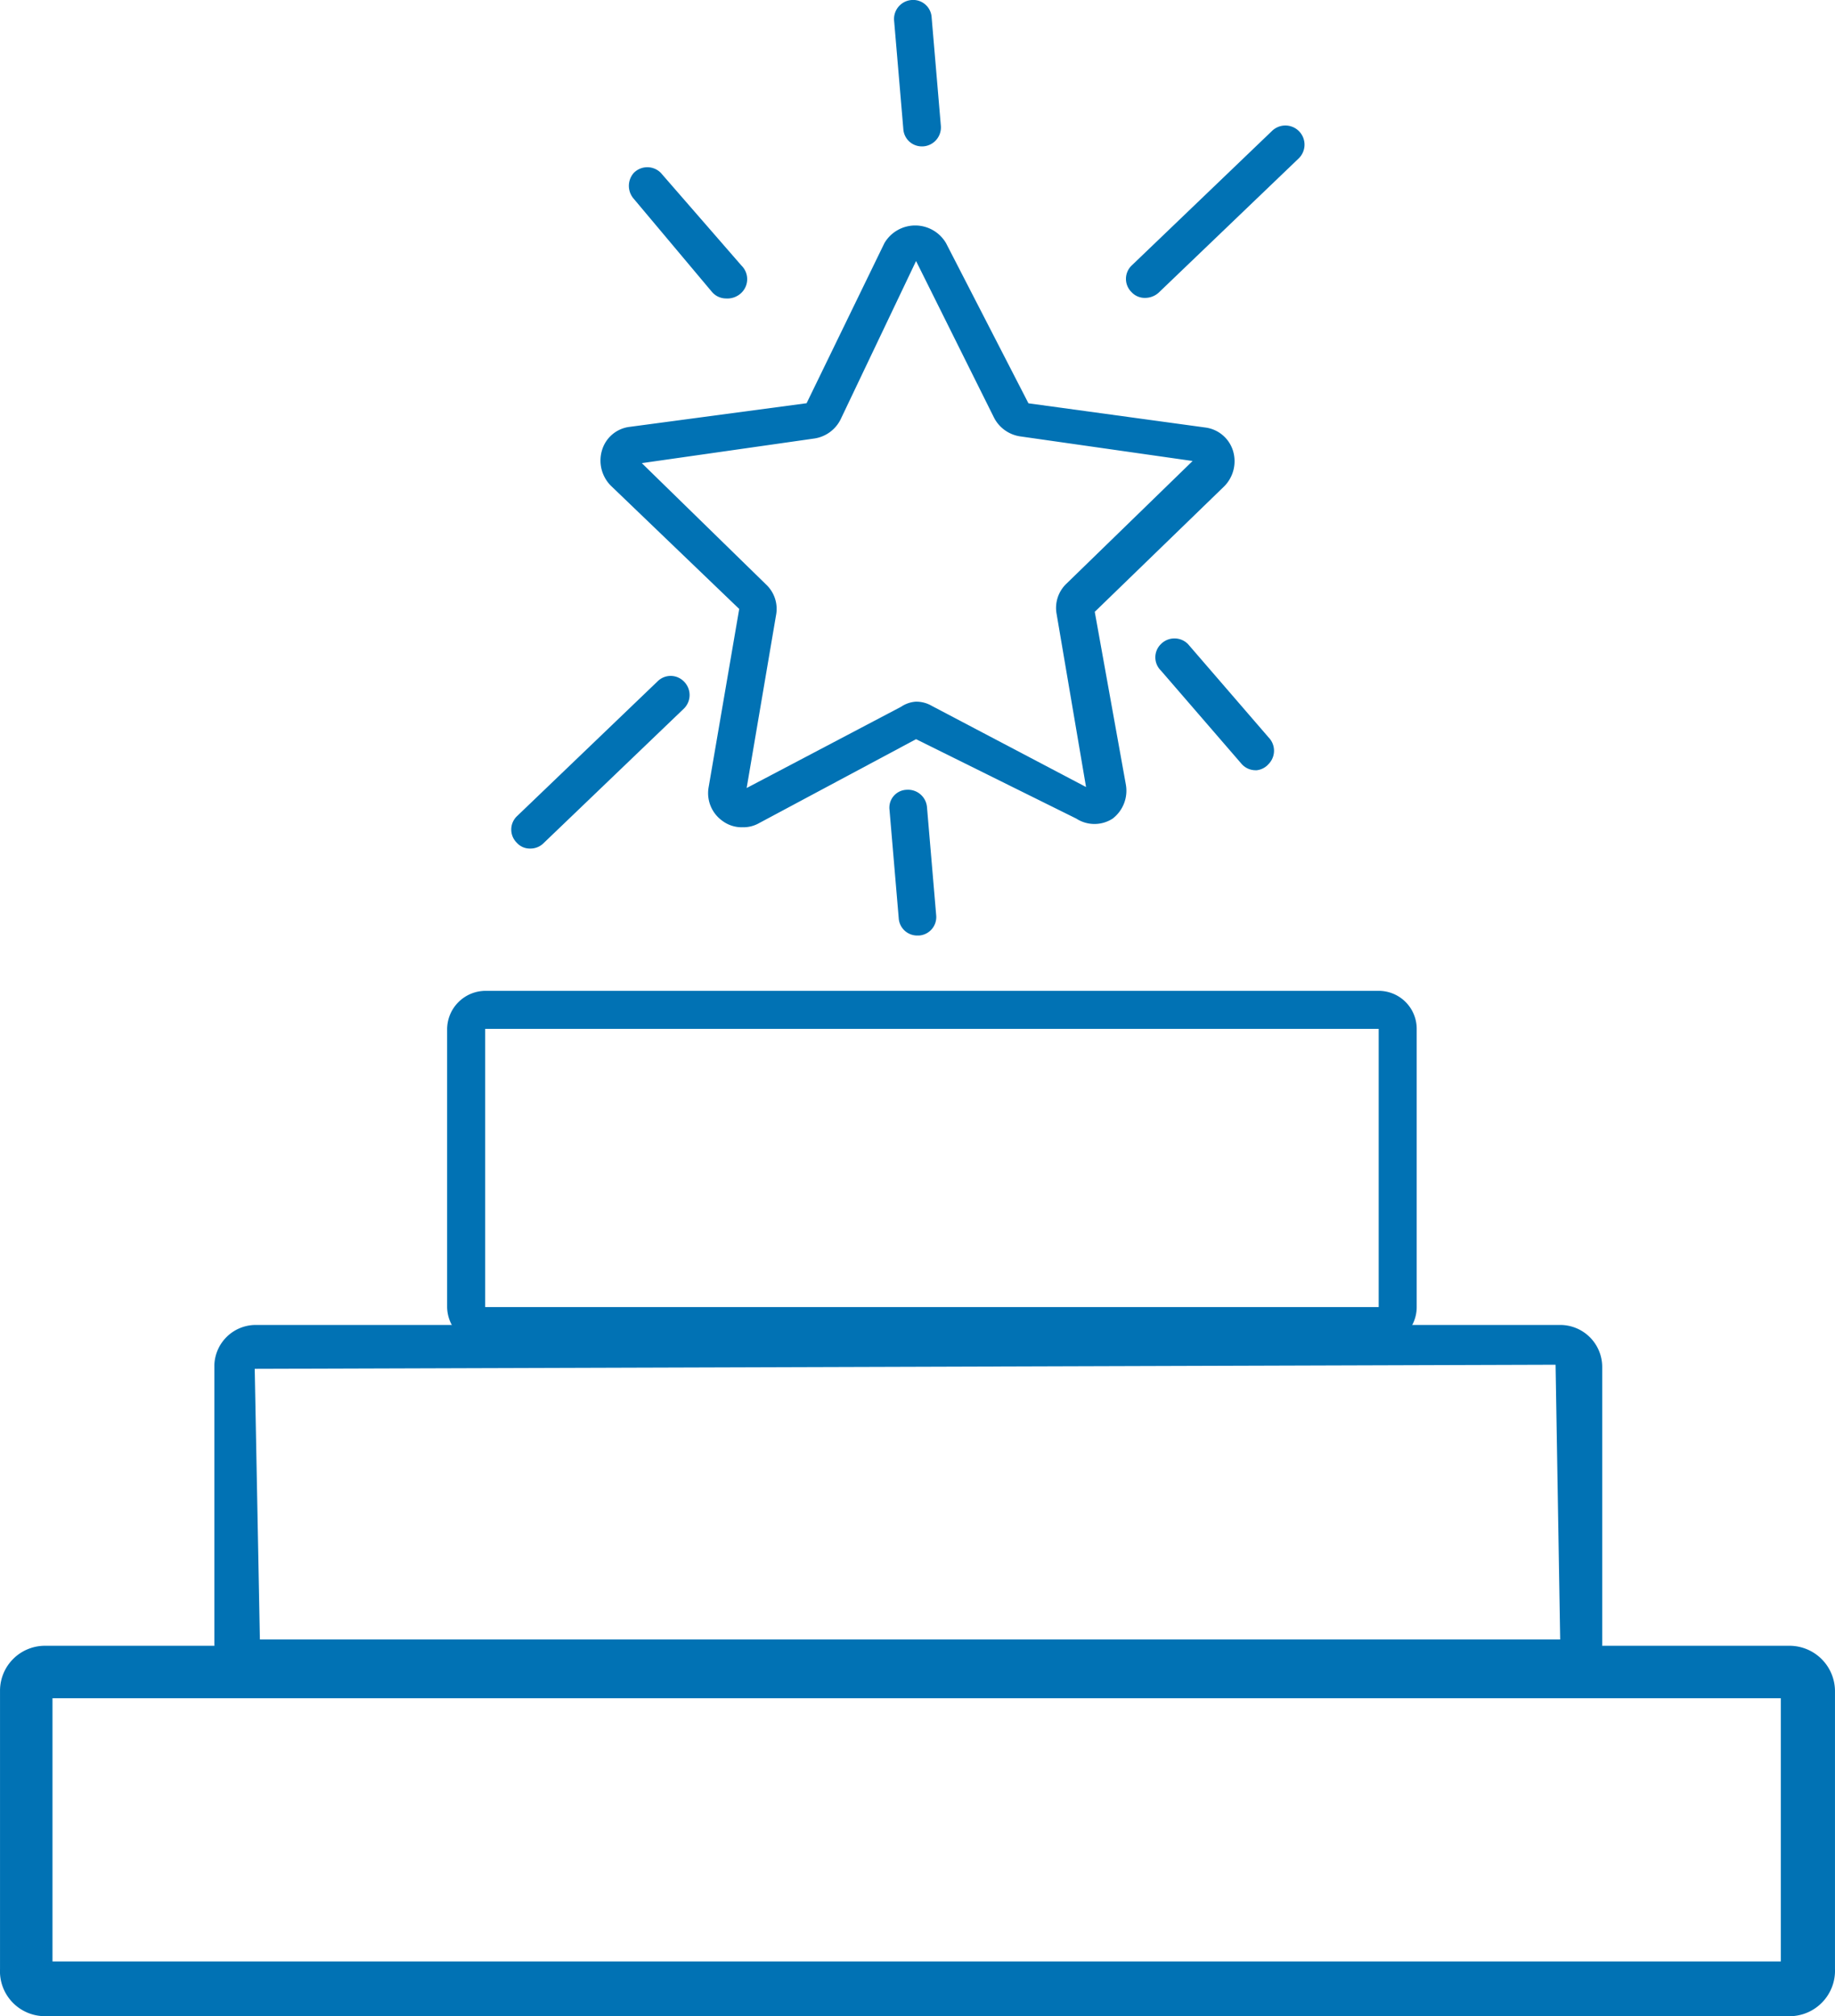<svg xmlns="http://www.w3.org/2000/svg" width="89.246" height="98.072" viewBox="0 0 89.246 98.072">
  <g id="Layer_2" data-name="Layer 2" transform="translate(0.001 0.001)">
    <g id="Layer_1" data-name="Layer 1" transform="translate(-0.001 -0.001)">
      <path id="Path_1369" data-name="Path 1369" d="M87.03,46.587H2.215A2.186,2.186,0,0,1,0,44.289V30.756A2.185,2.185,0,0,1,2.215,28.57H87.03a2.214,2.214,0,0,1,2.214,2.186V44.289a2.214,2.214,0,0,1-2.214,2.3ZM2.552,43.925H86.61V31.12H2.552Z" transform="translate(0.001 51.485)" fill="#0172b4"/>
      <path id="Path_1370" data-name="Path 1370" d="M69.173,40.512H5.737A2.045,2.045,0,0,1,3.72,38.467V24.933A2.017,2.017,0,0,1,5.737,23H69.173a2.045,2.045,0,0,1,2.045,2.018V38.551a2.045,2.045,0,0,1-2.045,1.961ZM5.934,38.3h63.24l-.224-13.365-63.268.2Z" transform="translate(6.706 41.449)" fill="#0172b4"/>
      <path id="Path_1371" data-name="Path 1371" d="M53.067,34.432H9.609A1.877,1.877,0,0,1,7.76,32.583V19.049A1.877,1.877,0,0,1,9.609,17.2H53.067a1.849,1.849,0,0,1,1.849,1.849V32.583A1.849,1.849,0,0,1,53.067,34.432ZM9.609,19.049V32.583H53.067V19.049Z" transform="translate(13.986 30.997)" fill="#0172b4"/>
      <path id="Path_1372" data-name="Path 1372" d="M17.338,33.184a1.569,1.569,0,0,1-.981-.308,1.653,1.653,0,0,1-.672-1.653l1.485-8.658-6.248-6a1.737,1.737,0,0,1-.42-1.737,1.6,1.6,0,0,1,1.345-1.121l8.6-1.149L24.23,4.773a1.737,1.737,0,0,1,3,0l4.007,7.789,8.6,1.177a1.625,1.625,0,0,1,1.345,1.121,1.737,1.737,0,0,1-.42,1.737l-6.3,6.108,1.513,8.406a1.709,1.709,0,0,1-.644,1.653,1.625,1.625,0,0,1-1.765,0L25.771,28.9l-7.649,4.091A1.541,1.541,0,0,1,17.338,33.184Zm8.406-6.108a1.485,1.485,0,0,1,.785.2l7.509,3.951-1.429-8.406a1.625,1.625,0,0,1,.476-1.485l6.136-5.968-8.406-1.2a1.709,1.709,0,0,1-1.261-.925L25.771,5.641,22.1,13.347a1.709,1.709,0,0,1-1.261.925l-8.406,1.2,6.052,5.912a1.625,1.625,0,0,1,.476,1.485l-1.429,8.406,7.509-3.951a1.457,1.457,0,0,1,.785-.252ZM25.6,5.445Z" transform="translate(18.782 7.056)" fill="#0172b4"/>
      <path id="Path_1373" data-name="Path 1373" d="M20.488,10.562a.869.869,0,0,1-.672-.28.9.9,0,0,1,0-1.289l6.837-6.557a.931.931,0,0,1,1.289,1.345L21.133,10.31a.981.981,0,0,1-.644.252Z" transform="translate(35.217 3.928)" fill="#0172b4"/>
      <path id="Path_1374" data-name="Path 1374" d="M9.79,20.131a.841.841,0,0,1-.644-.28.9.9,0,0,1,0-1.289l6.837-6.557a.9.9,0,0,1,1.289,0,.925.925,0,0,1,0,1.317l-6.837,6.557a.9.9,0,0,1-.644.252Z" transform="translate(15.991 21.145)" fill="#0172b4"/>
      <path id="Path_1375" data-name="Path 1375" d="M15.636,9.285a.9.9,0,0,1-.672-.308L11.153,4.438a.953.953,0,0,1,0-1.261.925.925,0,0,1,1.317,0l3.923,4.511a.925.925,0,0,1,0,1.317.981.981,0,0,1-.757.28Z" transform="translate(19.671 5.233)" fill="#0172b4"/>
      <path id="Path_1376" data-name="Path 1376" d="M24.949,17.493a.9.9,0,0,1-.7-.308l-3.923-4.539a.9.9,0,0,1,0-1.289.925.925,0,0,1,1.317,0L25.565,15.9a.925.925,0,0,1,0,1.289.9.9,0,0,1-.616.308Z" transform="translate(36.136 19.973)" fill="#0172b4"/>
      <path id="Path_1377" data-name="Path 1377" d="M16.79,20.8a.9.9,0,0,1-.9-.841l-.448-5.268a.869.869,0,0,1,.841-.981.925.925,0,0,1,.981.841l.448,5.268a.9.9,0,0,1-.841.981Z" transform="translate(27.82 24.707)" fill="#0172b4"/>
      <path id="Path_1378" data-name="Path 1378" d="M16.868,7.12a.9.9,0,0,1-.9-.841l-.448-5.268A.925.925,0,0,1,16.363,0a.9.9,0,0,1,.981.841l.448,5.268a.925.925,0,0,1-.841,1.009Z" transform="translate(27.966 0.001)" fill="#0172b4"/>
    </g>
  </g>
</svg>
